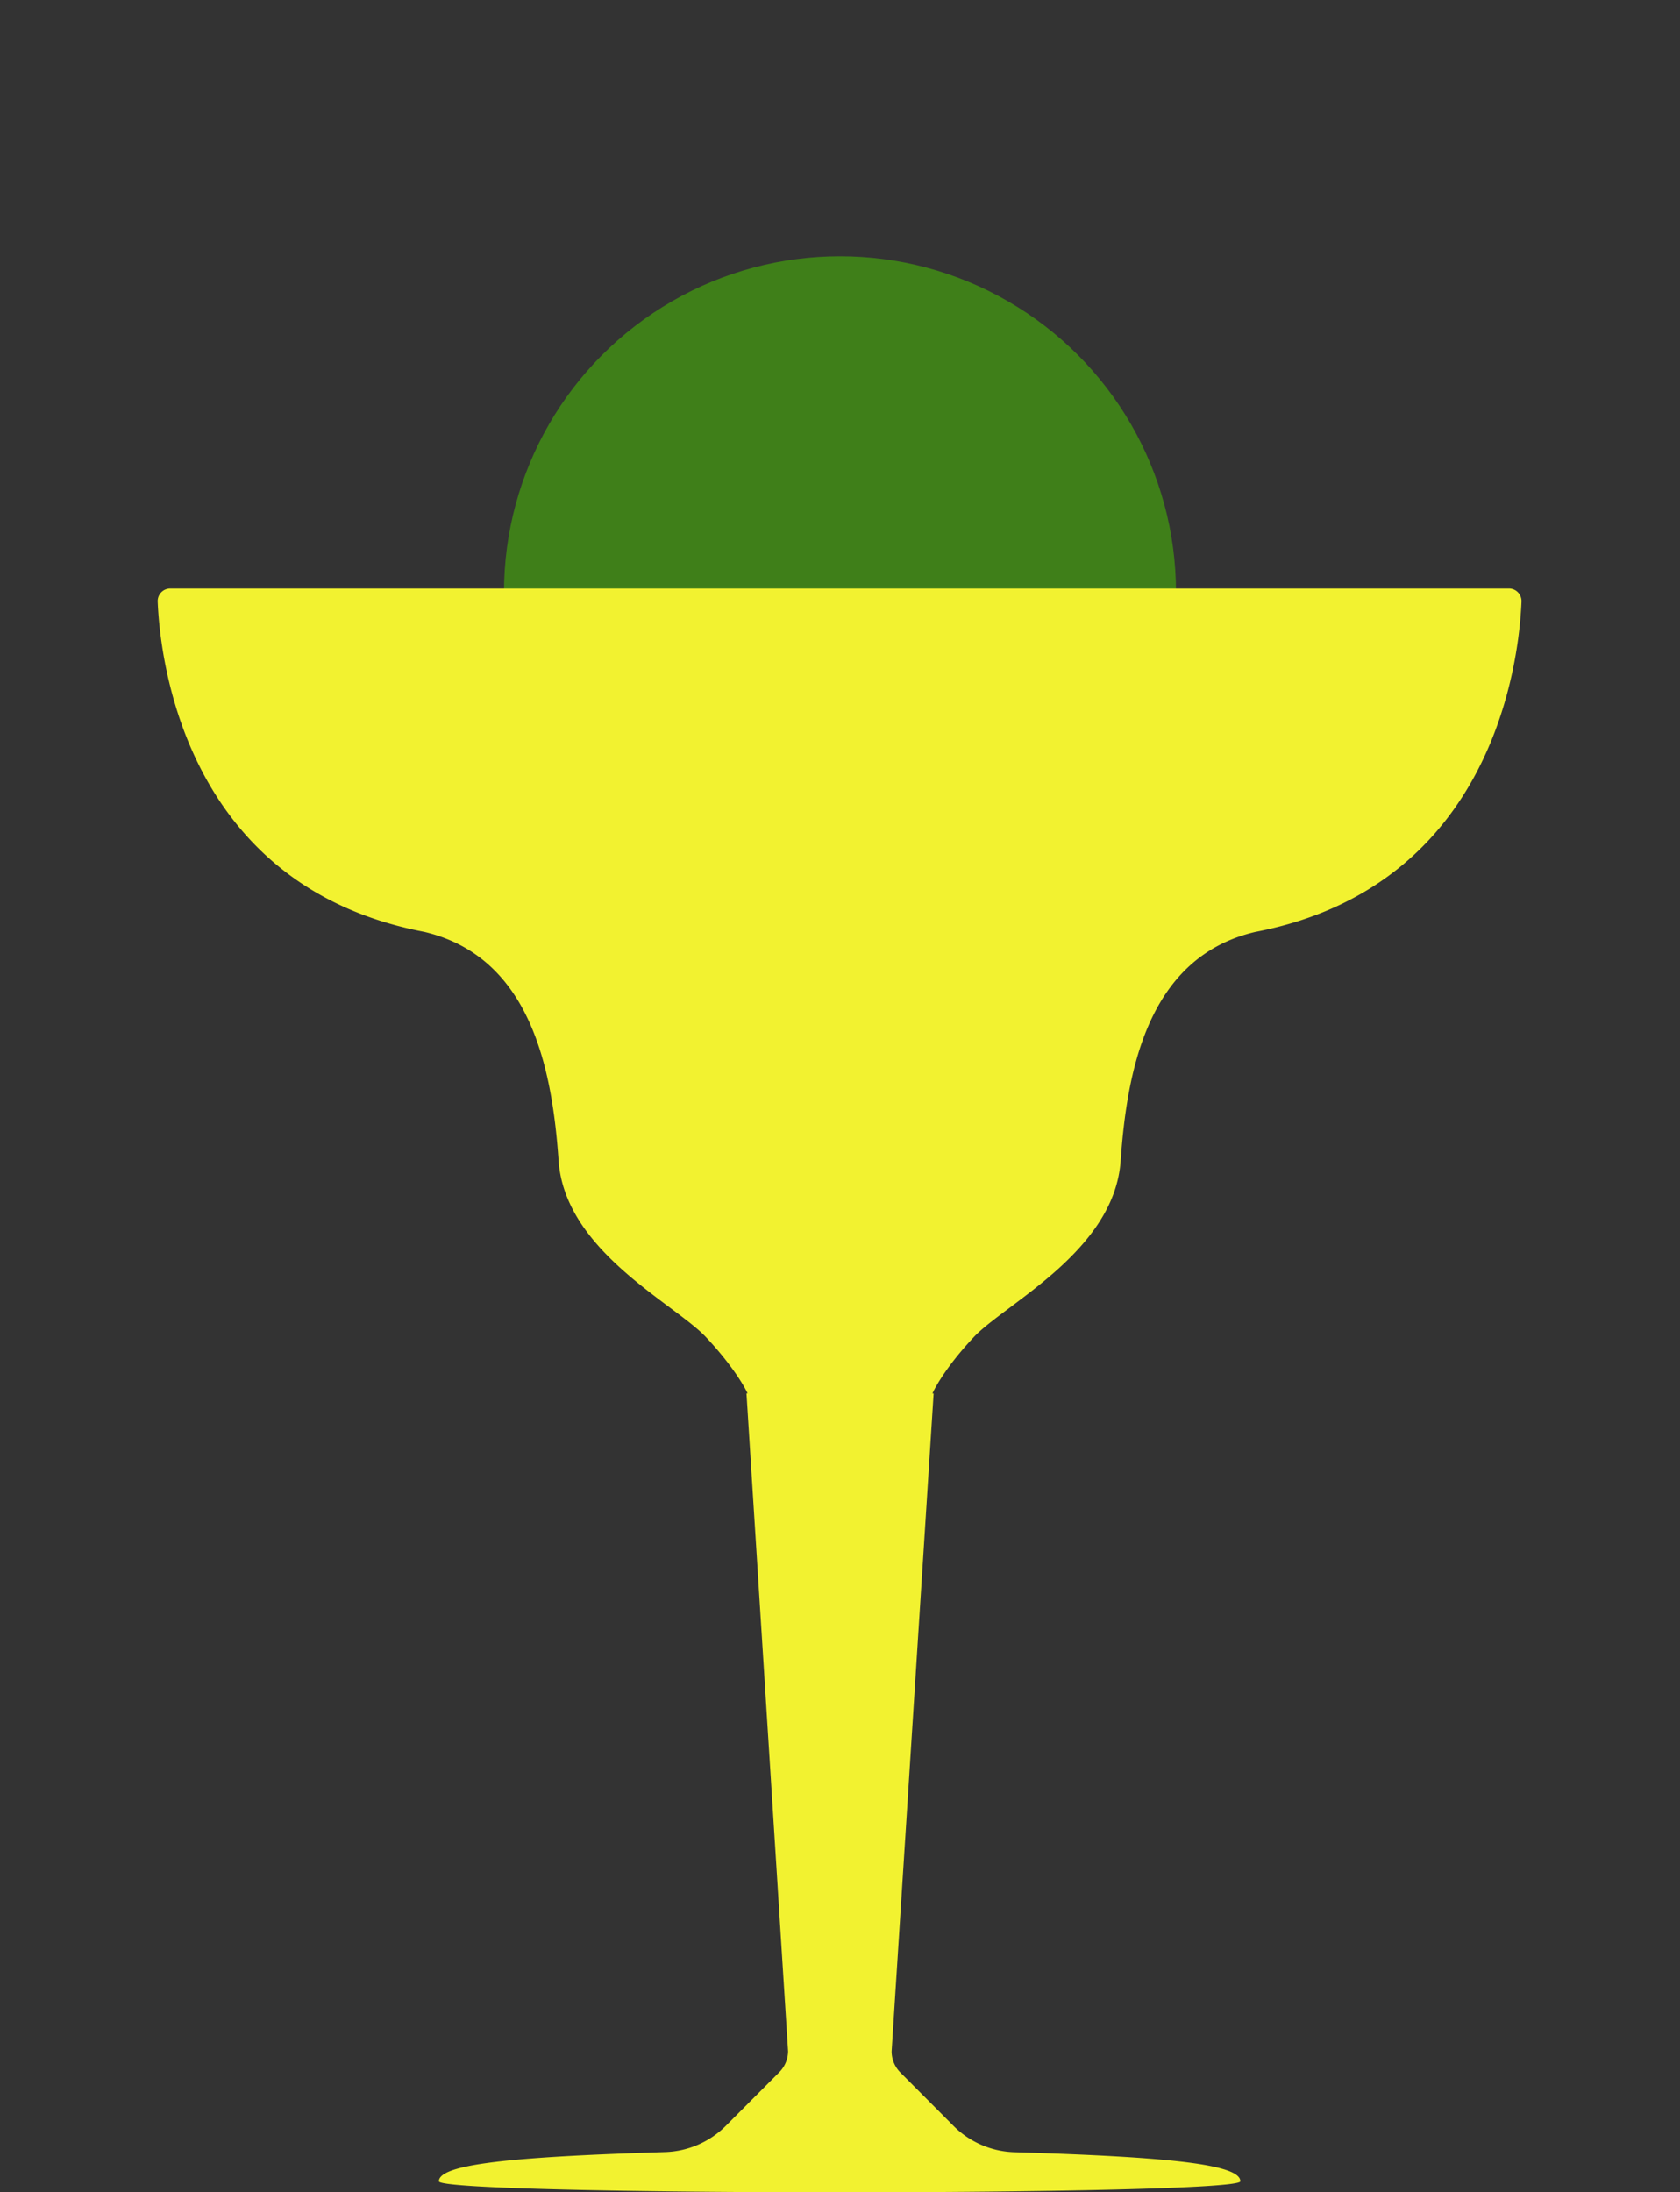 <svg xmlns="http://www.w3.org/2000/svg" viewBox="0 0 800 1044"><rect x="0" y="0" width="800" height="1044" fill="#333333" stroke="none"/><defs><style>.Green{fill:#3f7f19;}.Yellow{fill:#f2f230;}</style></defs><title>sgroppino_1044</title><g id="8b757a32-2416-4552-9b67-fcbcff24f96c" data-name="vectors"><circle class="Green" cx="400" cy="282.04" r="160"/><path class="Yellow" d="M718.53,280.25H81.09a6,6,0,0,0-6,6.24C76.2,313.57,87.81,422,202,443.75c51,12,61,66,64,109s55.17,68,70.17,84S356,663.52,356,663.52h-.54l19.81,313.31a14.35,14.35,0,0,1-4.21,10l-25.34,25.41a42.81,42.81,0,0,1-28.78,12.58C242,1027.12,209,1030.75,209,1038.75c0,3.5,95.47,5.25,190.82,5.25s190.82-1.75,190.82-5.25c0-8-33-11.63-107.92-13.87A42.72,42.72,0,0,1,454,1012.3l-25.3-25.41a14.26,14.26,0,0,1-4.12-10l20-313.31H444s4.64-10.77,19.64-26.77,67-41,70-84,13-97,64-109C711.81,422,723.42,313.57,724.52,286.49A6,6,0,0,0,718.53,280.25Z"/></g></svg>